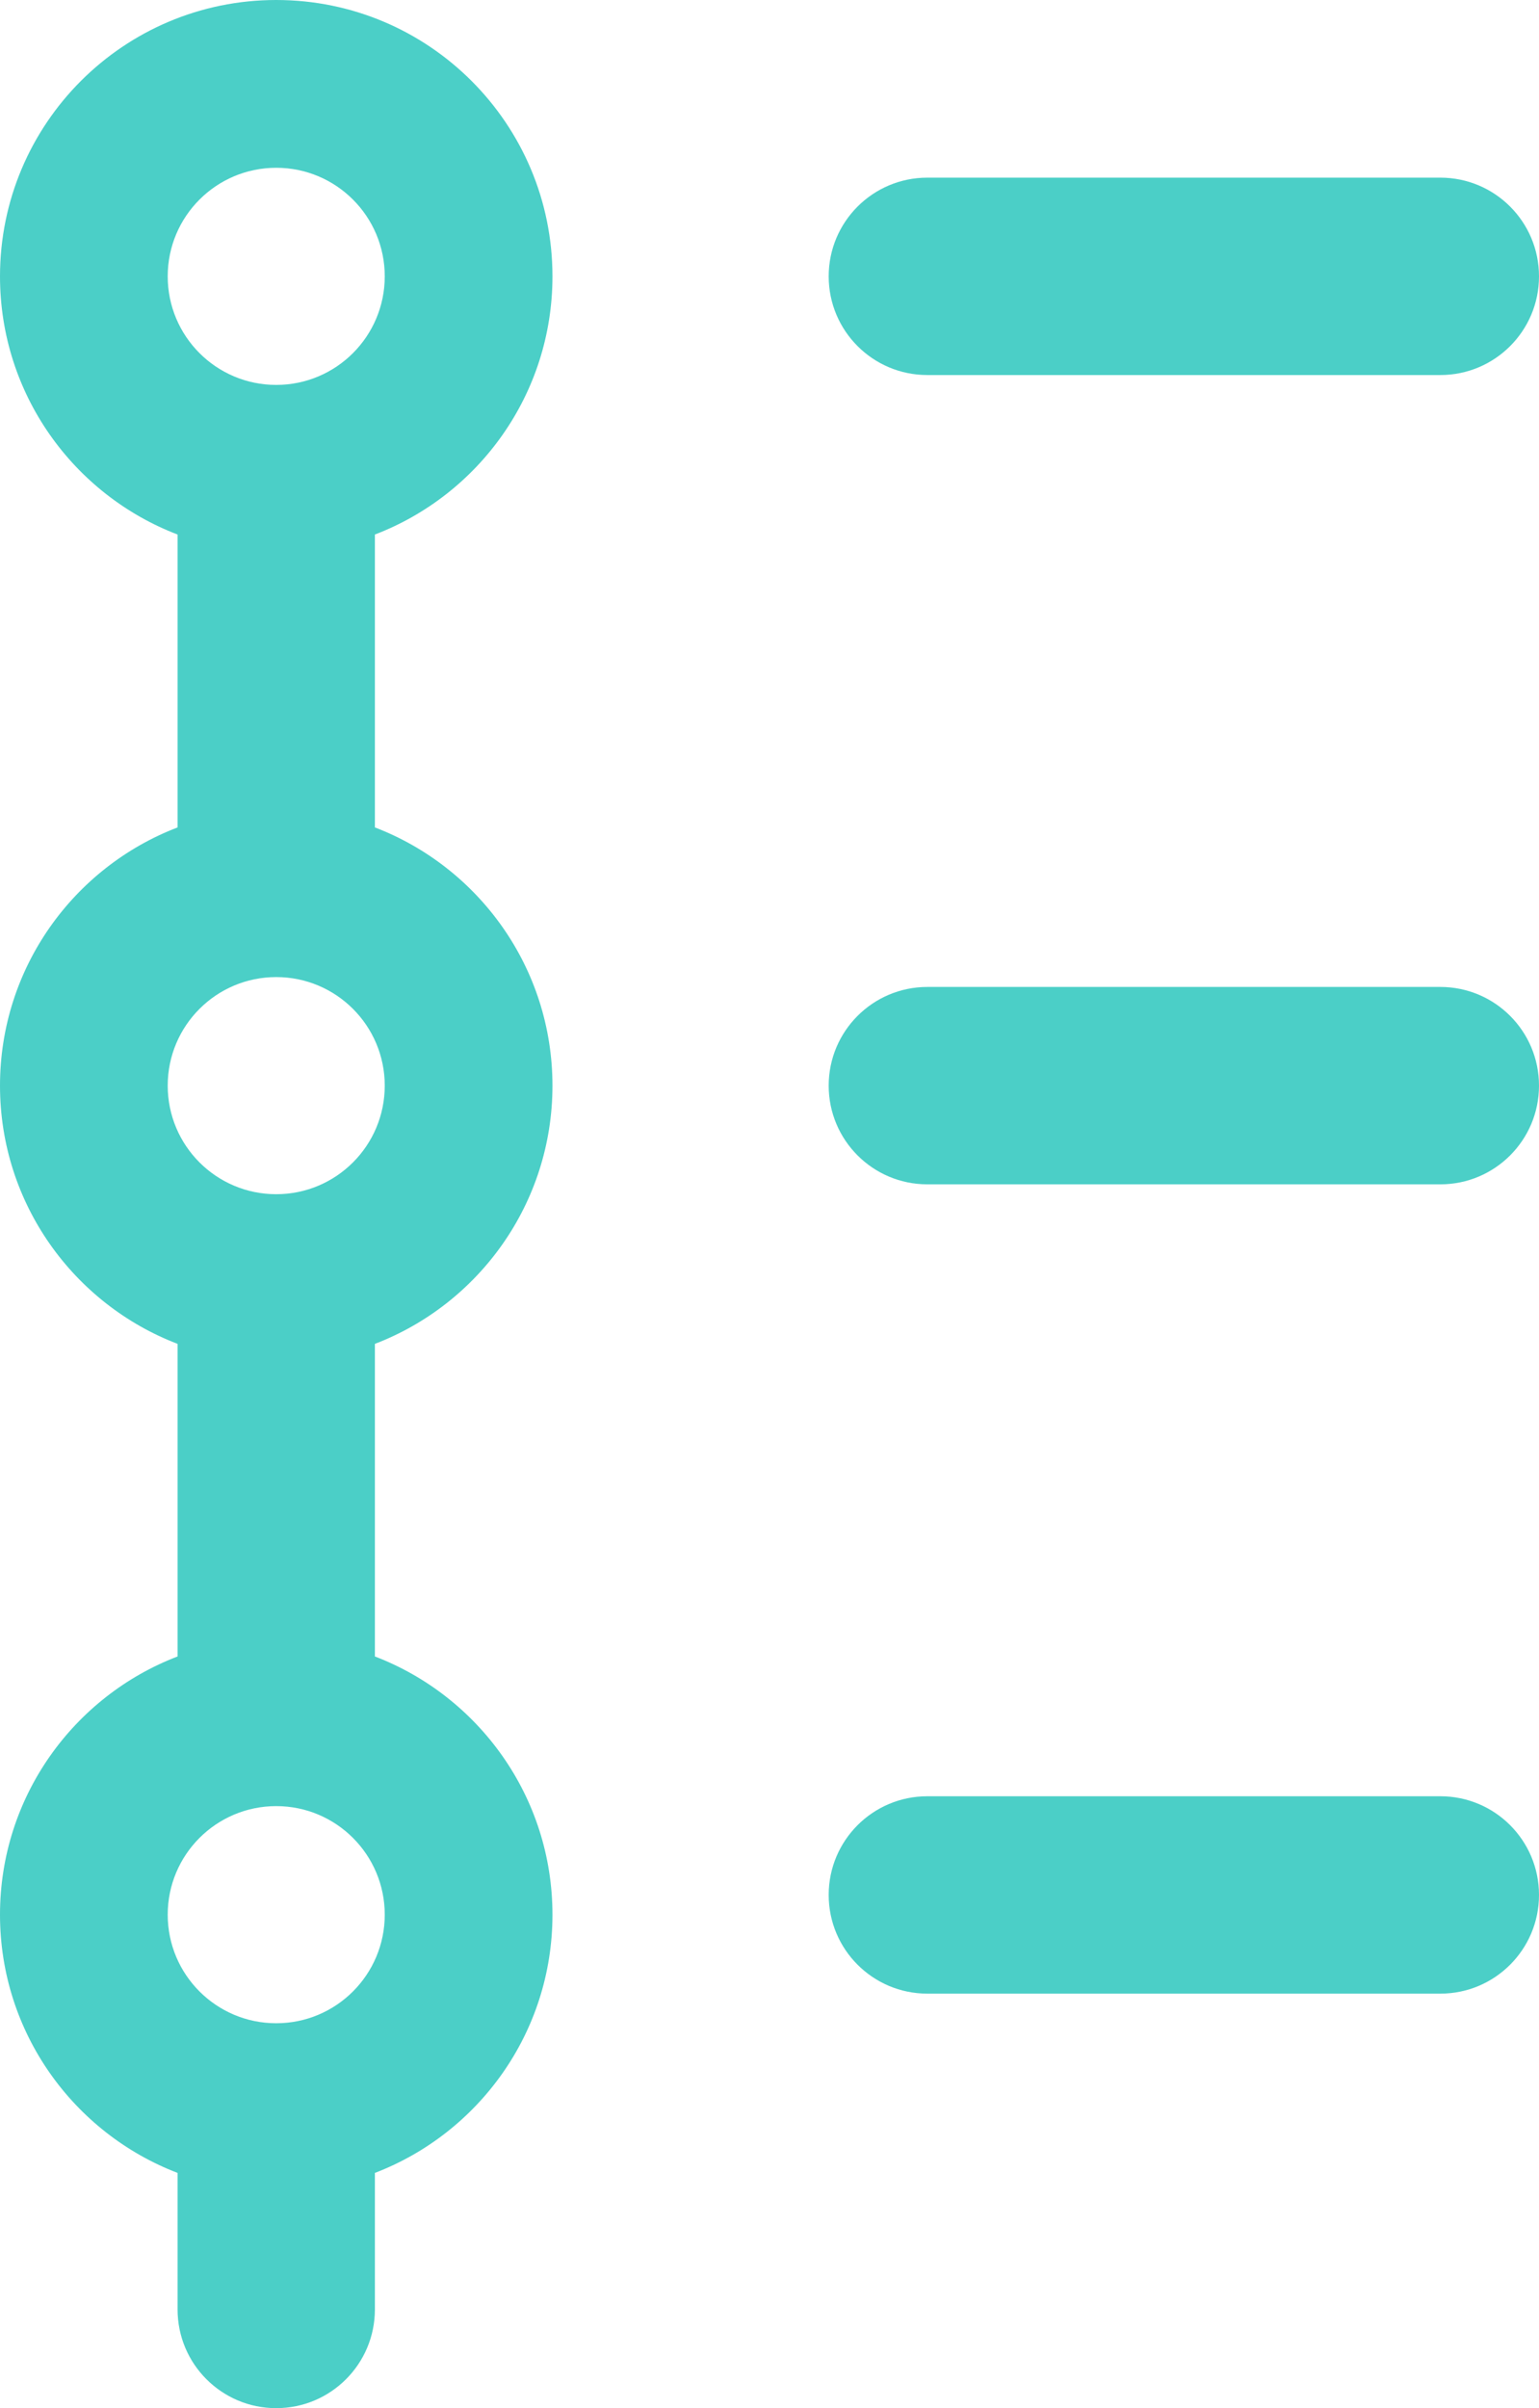 <svg width="39" height="61" viewBox="0 0 39 61" fill="none" xmlns="http://www.w3.org/2000/svg">
<path fill-rule="evenodd" clip-rule="evenodd" d="M14 7C14 9.985 12.131 12.534 9.5 13.54V20.959C12.131 21.966 14 24.515 14 27.5C14 30.485 12.131 33.034 9.5 34.041V41.959C12.131 42.966 14 45.515 14 48.5C14 51.485 12.131 54.034 9.5 55.041V58.5C9.5 59.881 8.381 61 7 61C5.619 61 4.5 59.881 4.5 58.5V55.041C1.869 54.034 0 51.485 0 48.5C0 45.515 1.869 42.966 4.5 41.959V34.041C1.869 33.034 0 30.485 0 27.5C0 24.515 1.869 21.966 4.5 20.959V13.54C1.869 12.534 0 9.985 0 7C0 3.134 3.134 0 7 0C10.866 0 14 3.134 14 7ZM7 9.75C8.519 9.75 9.75 8.519 9.75 7C9.75 5.481 8.519 4.25 7 4.25C5.481 4.25 4.25 5.481 4.25 7C4.25 8.519 5.481 9.75 7 9.75ZM7 30.25C8.519 30.25 9.75 29.019 9.75 27.5C9.75 25.981 8.519 24.75 7 24.75C5.481 24.75 4.25 25.981 4.25 27.5C4.25 29.019 5.481 30.25 7 30.25ZM9.75 48.5C9.75 50.019 8.519 51.25 7 51.25C5.481 51.25 4.25 50.019 4.25 48.5C4.25 46.981 5.481 45.75 7 45.75C8.519 45.75 9.75 46.981 9.75 48.5Z" fill="#4BCFC7"/>
<path d="M23.5 50.5C22.119 50.5 21 49.381 21 48C21 46.619 22.119 45.5 23.5 45.5H36.5C37.881 45.5 39 46.619 39 48C39 49.381 37.881 50.5 36.5 50.5H23.5Z" fill="#4BCFC7"/>
<path d="M21 27.5C21 28.881 22.119 30 23.5 30H36.5C37.881 30 39 28.881 39 27.5C39 26.119 37.881 25 36.5 25H23.5C22.119 25 21 26.119 21 27.5Z" fill="#4BCFC7"/>
<path d="M23.5 9.5C22.119 9.5 21 8.381 21 7C21 5.619 22.119 4.5 23.5 4.5H36.5C37.881 4.5 39 5.619 39 7C39 8.381 37.881 9.5 36.5 9.5H23.5Z" fill="#4BCFC7"/>
</svg>
